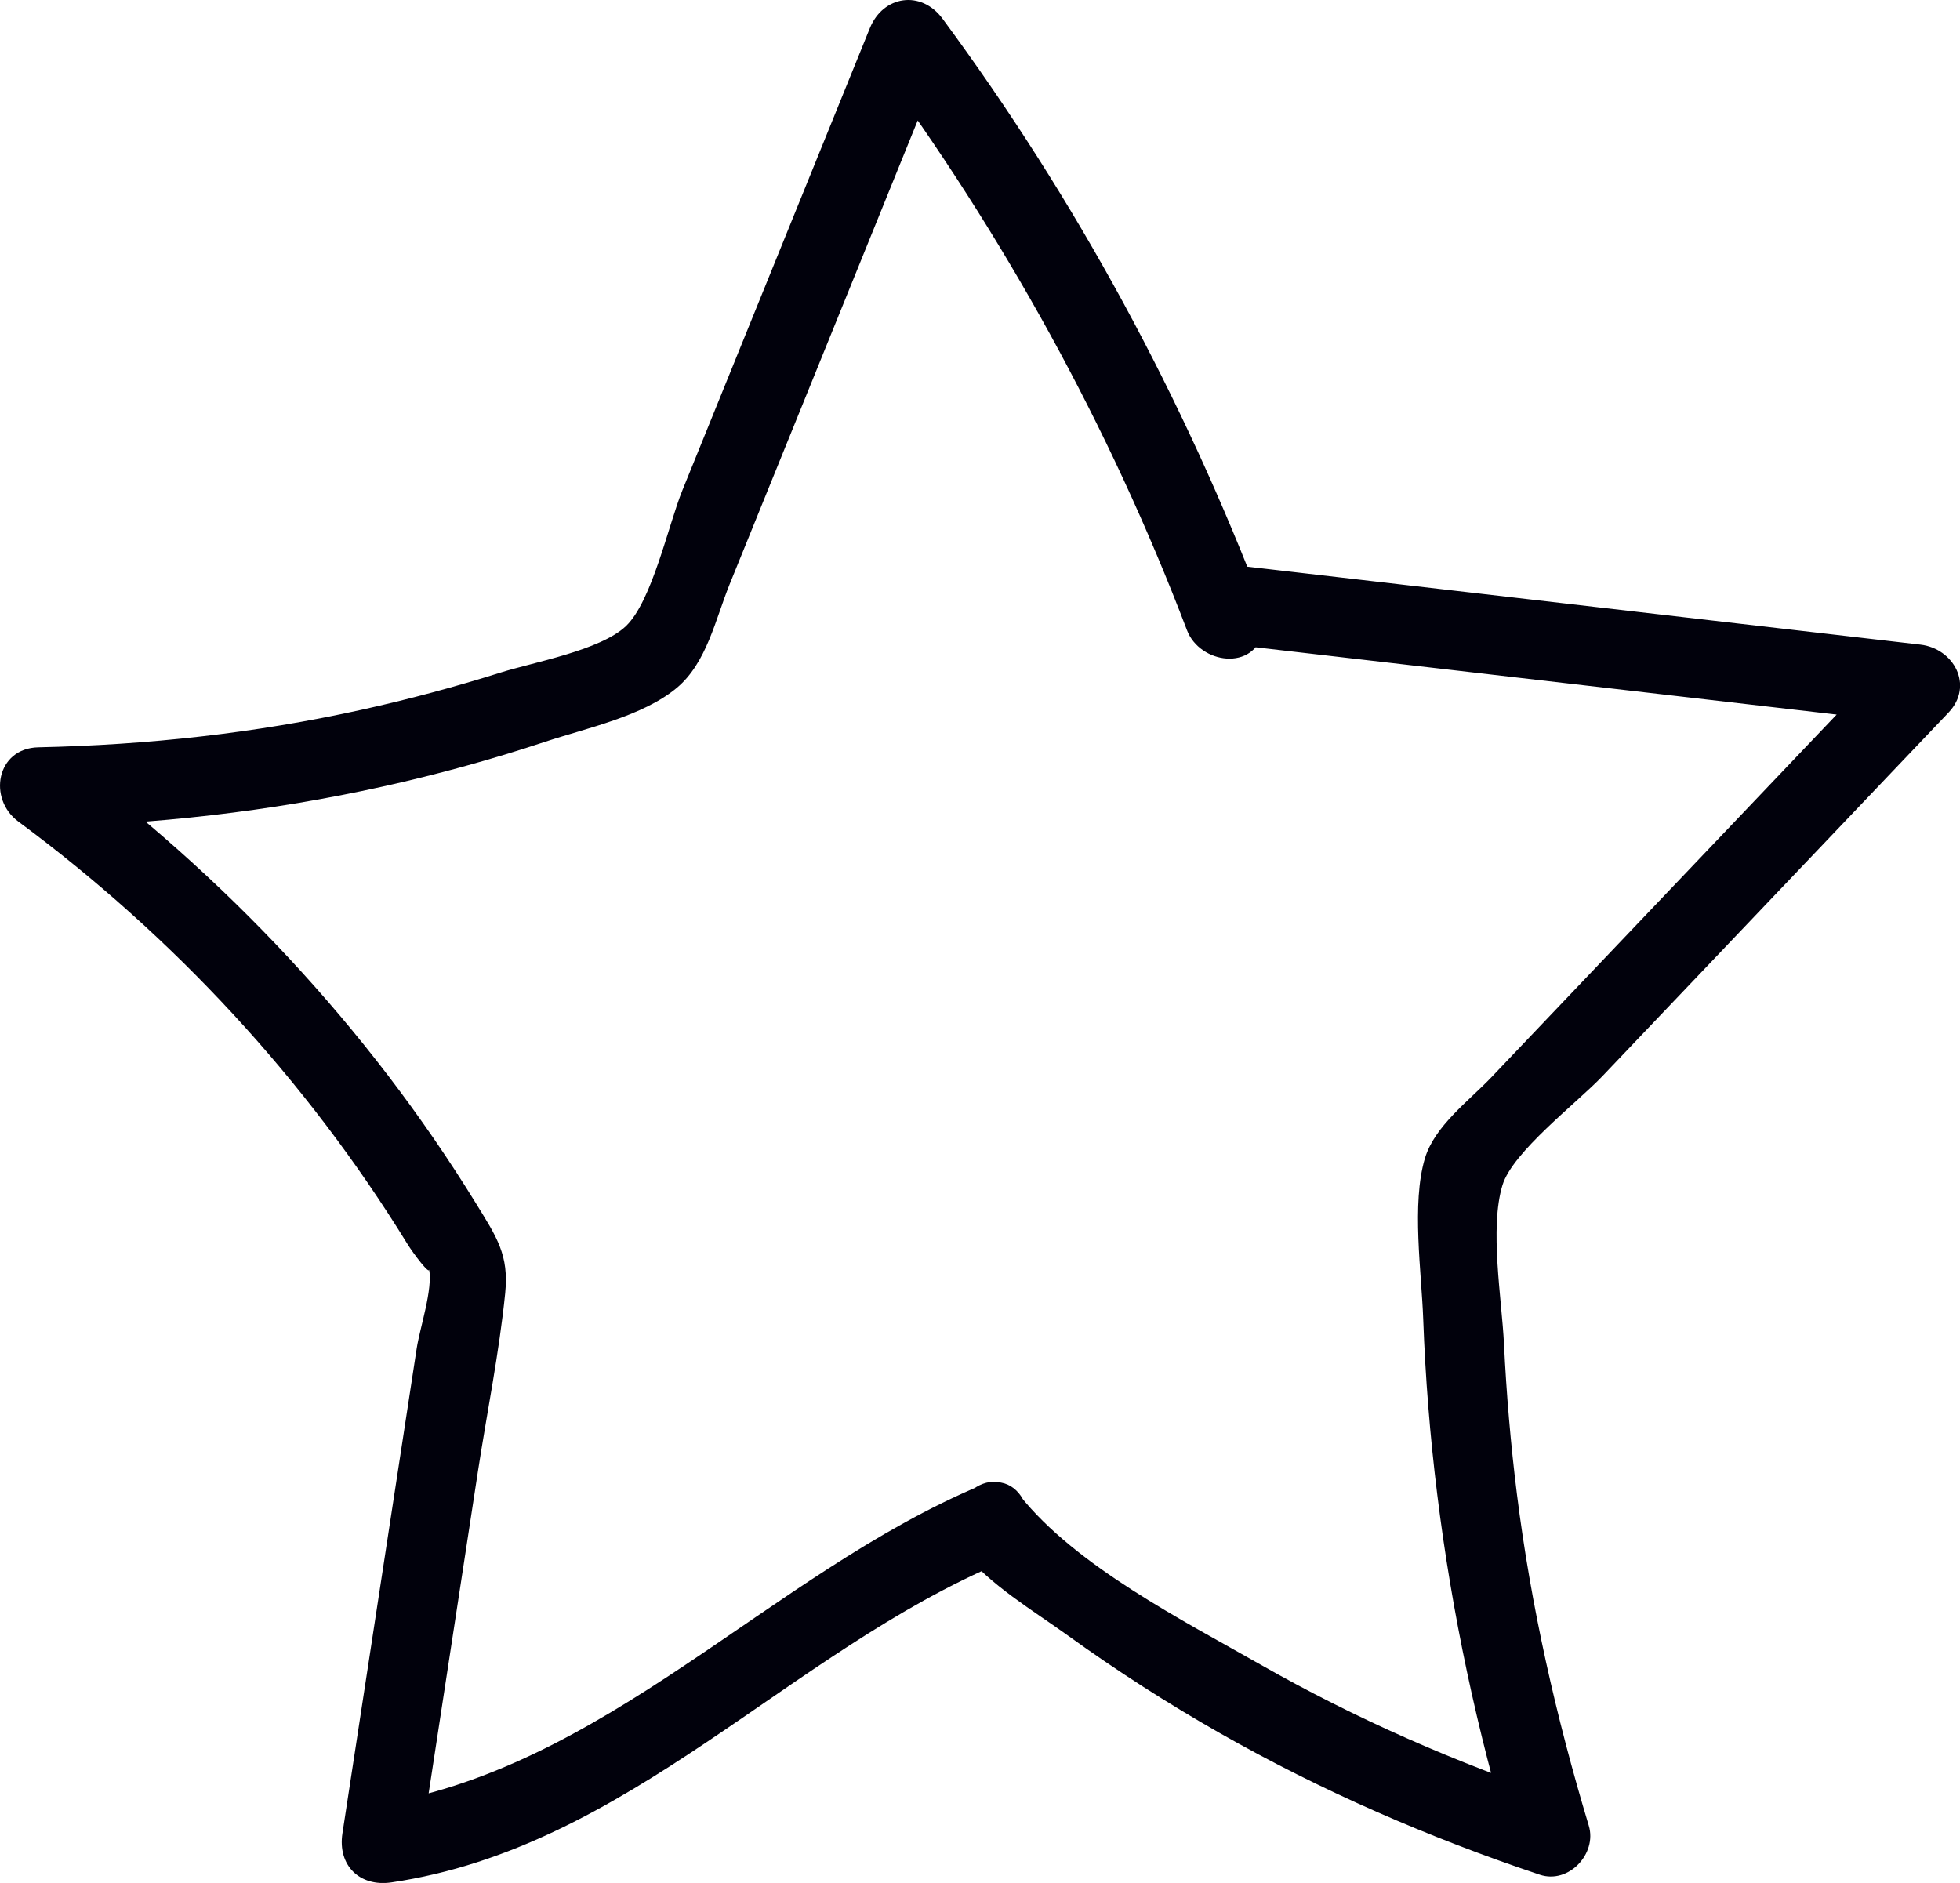 <svg xmlns="http://www.w3.org/2000/svg" width="36.93" height="35.481" viewBox="0 0 36.93 35.481" creator="Katerina Limpitsouni"><path d="M18.485,27.988c-3.992,1.677-7.103,5.385-11.508,6.035l.923,.923c.368-2.404,.736-4.808,1.104-7.213,.171-1.116,.402-2.243,.515-3.366,.072-.72-.157-1.051-.549-1.688-2.047-3.327-4.734-6.174-7.868-8.495l-.379,1.398c2.181-.046,4.354-.288,6.486-.76,1.032-.228,2.052-.509,3.055-.842,.785-.26,1.847-.482,2.489-1.019,.564-.472,.729-1.296,.994-1.95l1.301-3.207L17.834,.932l-1.371,.179c2.446,3.313,4.437,6.916,5.902,10.765,.241,.633,1.275,.789,1.446,0l.063-.289-.723,.551,13.03,1.509-.53-1.28c-1.717,1.803-3.433,3.607-5.15,5.41-.801,.842-1.602,1.683-2.403,2.525-.423,.444-1.068,.916-1.25,1.525-.255,.851-.063,2.155-.032,3.031,.04,1.101,.128,2.199,.263,3.292,.278,2.258,.752,4.474,1.409,6.652l.923-.923c-1.968-.659-3.862-1.488-5.666-2.515-1.462-.832-3.476-1.857-4.53-3.184-.6-.756-1.655,.312-1.061,1.061,.494,.622,1.317,1.11,1.961,1.574,.924,.666,1.883,1.282,2.873,1.845,1.914,1.089,3.937,1.967,6.025,2.666,.542,.181,1.082-.394,.923-.923-.616-2.045-1.09-4.132-1.355-6.254-.117-.937-.197-1.878-.243-2.821-.042-.853-.275-2.186-.029-2.995,.191-.628,1.397-1.544,1.882-2.053,.687-.721,1.373-1.443,2.06-2.164,1.488-1.563,2.975-3.126,4.463-4.689,.484-.509,.097-1.208-.53-1.28l-13.03-1.509c-.308-.036-.659,.257-.723,.551l-.063,.289h1.446c-1.513-3.974-3.527-7.702-6.054-11.124-.403-.546-1.12-.44-1.371,.179l-2.416,5.956-1.115,2.749c-.264,.65-.571,2.087-1.062,2.558-.477,.458-1.751,.684-2.362,.877-.864,.272-1.74,.507-2.624,.702-2.005,.443-4.036,.663-6.087,.707-.794,.017-.954,.972-.379,1.398,2.921,2.162,5.425,4.86,7.33,7.957,.114,.185,.437,.612,.41,.475,.076,.383-.173,1.107-.233,1.5-.147,.962-.294,1.923-.442,2.885-.319,2.084-.638,4.167-.957,6.251-.092,.602,.323,1.011,.923,.923,4.473-.66,7.483-4.344,11.508-6.035,.877-.368,.492-1.82-.399-1.446Z" fill="#01010C" origin="undraw"/></svg>